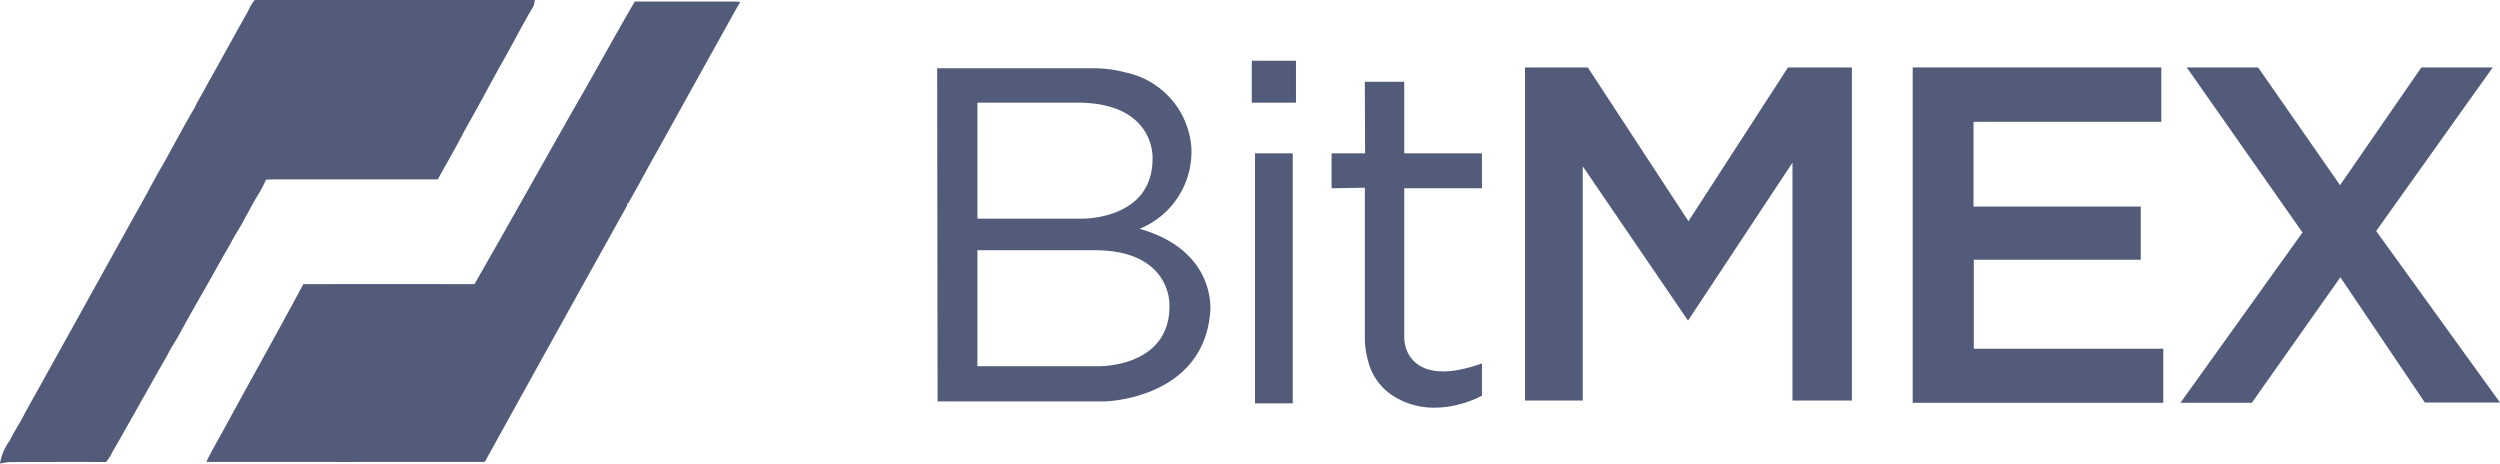 <svg xmlns="http://www.w3.org/2000/svg" width="194.106" height="36" viewBox="0 0 194.106 36">
  <g id="bitmex" transform="translate(0 -0.6)">
    <g id="Group_4031" data-name="Group 4031" transform="translate(0 0.6)">
      <path id="Path_506" data-name="Path 506" d="M116,12.105c1.448-2.53,2.846-5.087,4.314-7.605h7.852a1.622,1.622,0,0,1,.338.053c-.261.4-.48.815-.71,1.227q-2.84,5.1-5.664,10.2c-.791,1.385-1.527,2.8-2.329,4.18l-.079.028-.015.173q-5.537,9.934-11.038,19.883-10.812.011-21.625,0c.41-.857.9-1.676,1.352-2.509,2.053-3.775,4.159-7.517,6.183-11.292q6.643-.011,13.286,0c2.736-4.765,5.412-9.566,8.128-14.338Z" transform="translate(-71.027 -4.381)" fill="#525c7a"/>
      <path id="Path_505" data-name="Path 505" d="M19.78,3.85H41.517a1.435,1.435,0,0,1-.285.795c-.736,1.262-1.4,2.576-2.121,3.837-1.023,1.812-1.979,3.657-3.019,5.462-.659,1.3-1.4,2.557-2.1,3.834H21.316c-.221,0-.44.011-.66.024a11.651,11.651,0,0,1-.736,1.367c-.322.522-.583,1.08-.9,1.6-.337.7-.8,1.332-1.141,2.033-.7,1.187-1.352,2.392-2.036,3.591q-1.071,1.84-2.094,3.731a15.821,15.821,0,0,0-.8,1.382c-1.429,2.487-2.813,5-4.244,7.482a3,3,0,0,1-.475.736c-2.447-.017-4.893,0-7.34,0A3.755,3.755,0,0,0,0,39.85a3.947,3.947,0,0,1,.758-1.788c.368-.763.859-1.472,1.229-2.237,2.932-5.247,5.833-10.512,8.757-15.762.662-1.141,1.231-2.305,1.9-3.424.832-1.472,1.606-2.977,2.472-4.432.276-.609.648-1.166.951-1.761C17.142,8.528,18.2,6.6,19.274,4.68a3.354,3.354,0,0,1,.506-.83Z" transform="translate(0 -3.85)" fill="#525c7a"/>
    </g>
    <g id="Group_3572" data-name="Group 3572" transform="translate(72.763 5.315)">
      <path id="Path_507" data-name="Path 507" d="M684.91,3.97V29.834h4.482V11.647l8.175,11.979,8.109-12.263V29.834h4.613V3.97h-4.962L697.6,15.909,689.785,3.97Z" transform="translate(-639.267 -3.449)" fill="#525c7a"/>
      <path id="Path_508" data-name="Path 508" d="M525.08,54.83h2.929V74.241H525.08Z" transform="translate(-500.4 -47.639)" fill="#525c7a"/>
      <path id="Path_509" data-name="Path 509" d="M523.16,0h3.432V3.257H523.16Z" transform="translate(-498.732)" fill="#525c7a"/>
      <path id="Path_510" data-name="Path 510" d="M572.99,12.42h3.06v5.562h6.033v2.711H576.05V32.225a2.734,2.734,0,0,0,.3,1.279c.518.984,1.925,2.151,5.733.787V36.8s-3.476,1.967-6.623.176a4.482,4.482,0,0,1-2.221-2.9,6.541,6.541,0,0,1-.249-1.845V20.65l-2.58.043V17.982h2.6Z" transform="translate(-539.785 -10.791)" fill="#525c7a"/>
      <path id="Path_511" data-name="Path 511" d="M914.41,3.97V30.009h19.455v-4.2H919.154V18.9h12.962V14.772H919.132V8.193h14.581V3.97Z" transform="translate(-838.667 -3.449)" fill="#525c7a"/>
      <path id="Path_512" data-name="Path 512" d="M1073.4,3.97h5.541l6.361,9.142,6.312-9.142h5.542l-9.05,12.7,9.614,13.318h-5.836l-6.558-9.727-6.875,9.749h-5.542l9.476-13.225Z" transform="translate(-976.378 -3.449)" fill="#525c7a"/>
      <path id="Path_513" data-name="Path 513" d="M352.627,16.933a6.462,6.462,0,0,0,4.023-6.273,6.433,6.433,0,0,0-5.077-5.86A9.705,9.705,0,0,0,349,4.469H336.91l.033,25.864H349.96s7.618-.164,8.154-6.951C358.114,23.382,358.66,18.638,352.627,16.933ZM340.036,7.139h7.717c6.054-.021,5.88,4.242,5.88,4.242.091,4.863-5.465,4.765-5.465,4.765h-8.132ZM349.479,27.6h-9.443V18.595h9.029c6.054-.022,5.88,4.24,5.88,4.24C355.035,27.7,349.479,27.6,349.479,27.6Z" transform="translate(-336.91 -3.883)" fill="#525c7a"/>
    </g>
  </g>
</svg>
